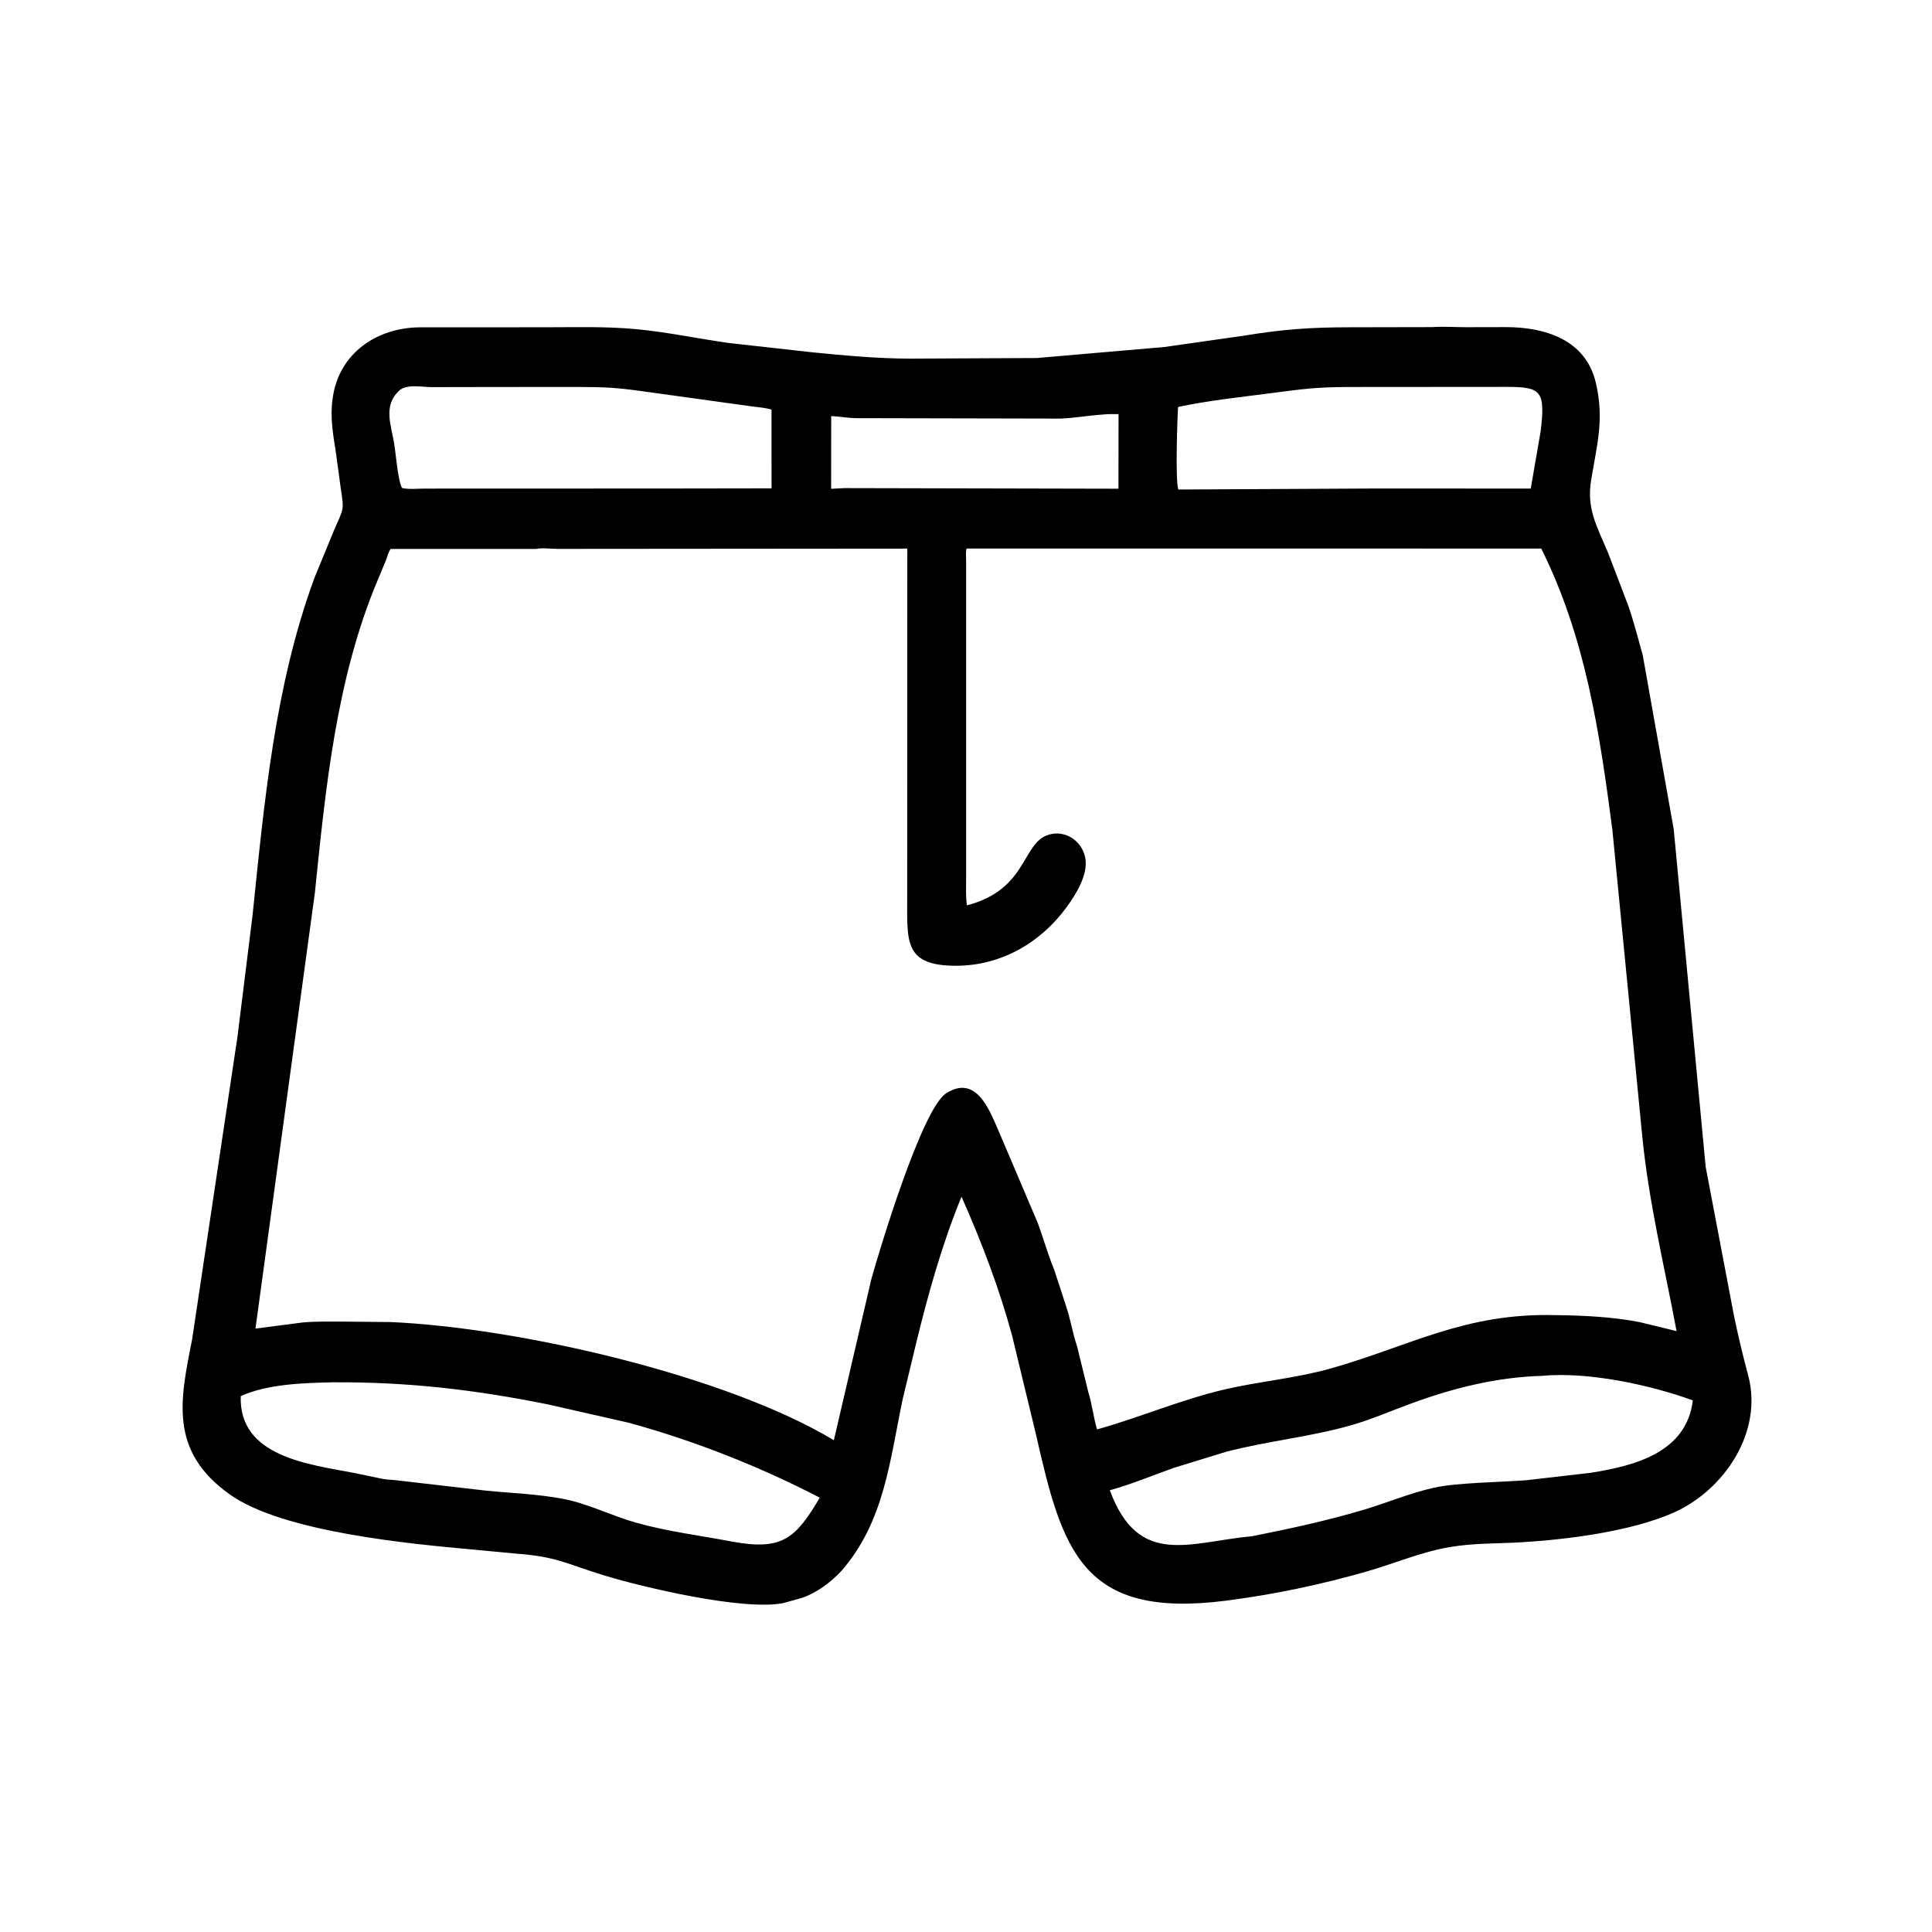 <svg width="48" height="48" viewBox="0 0 48 48" fill="none" xmlns="http://www.w3.org/2000/svg">
<path d="M20.909 39.024C20.643 39.311 20.294 39.572 19.922 39.7L19.451 39.831C18.443 40.02 15.975 39.435 15.018 39.143C14.065 38.853 13.847 38.676 12.831 38.6L11.769 38.5C10.204 38.358 7.03 38.068 5.709 37.129C4.199 36.055 4.472 34.79 4.771 33.29L5.9 25.757L6.275 22.736C6.568 19.91 6.825 17.05 7.81 14.363L8.294 13.186C8.541 12.611 8.554 12.703 8.462 12.105L8.343 11.226C8.274 10.803 8.2 10.354 8.261 9.925L8.266 9.89C8.417 8.78 9.36 8.137 10.436 8.132L13.542 8.131C14.297 8.131 15.057 8.107 15.809 8.178C16.582 8.251 17.35 8.415 18.119 8.523L20.183 8.753C20.985 8.833 21.795 8.908 22.602 8.91L25.759 8.895L28.931 8.621L30.903 8.34C31.876 8.18 32.574 8.131 33.558 8.131L35.583 8.127C35.857 8.108 36.154 8.129 36.431 8.129L37.411 8.127C38.377 8.127 39.397 8.432 39.648 9.511C39.86 10.417 39.682 11.017 39.532 11.923C39.414 12.634 39.667 13.06 39.952 13.733L40.453 15.046C40.594 15.45 40.699 15.869 40.814 16.28L41.583 20.601L42.377 28.991L43.079 32.683C43.182 33.181 43.301 33.68 43.433 34.172C43.809 35.575 42.842 37.017 41.587 37.578C40.533 38.049 38.923 38.251 37.79 38.318C37.188 38.353 36.611 38.335 36.012 38.438C35.308 38.558 34.643 38.846 33.959 39.042C32.816 39.371 31.634 39.618 30.454 39.769C26.87 40.227 26.392 38.512 25.741 35.648L25.145 33.182C24.823 31.996 24.386 30.853 23.888 29.731C23.402 30.922 23.062 32.137 22.758 33.386L22.428 34.757C22.106 36.286 21.974 37.799 20.909 39.024ZM12.31 9.615L10.723 9.618C10.486 9.618 10.085 9.528 9.903 9.719L9.876 9.746C9.534 10.105 9.713 10.561 9.789 10.994C9.834 11.251 9.881 11.924 9.987 12.123C10.152 12.165 10.376 12.139 10.55 12.139L16.518 12.137L19.169 12.133L19.168 10.175C19.017 10.131 18.859 10.12 18.703 10.1L15.954 9.719C15.307 9.629 15.022 9.615 14.34 9.614L12.31 9.615ZM33.472 9.615C32.695 9.619 32.361 9.665 31.604 9.765C30.829 9.866 30.033 9.948 29.269 10.111C29.251 10.35 29.197 11.96 29.276 12.162L34.114 12.137L38.031 12.138L38.276 10.722C38.4 9.706 38.29 9.613 37.428 9.612L33.472 9.615ZM27.403 10.299C27.054 10.322 26.702 10.384 26.357 10.4L21.248 10.389C21.048 10.383 20.85 10.345 20.651 10.338L20.649 12.144L20.981 12.127L27.788 12.142L27.79 10.289C27.666 10.291 27.525 10.282 27.403 10.299ZM13.318 13.639L9.706 13.638C9.643 13.728 9.632 13.806 9.595 13.905L9.384 14.412C8.356 16.85 8.09 19.573 7.823 22.181L6.347 33.008L7.522 32.856C7.866 32.826 8.216 32.835 8.561 32.835L9.708 32.846C12.88 32.986 18.031 34.166 20.717 35.782L21.647 31.785C21.842 31.078 22.904 27.548 23.507 27.163C24.271 26.674 24.598 27.623 24.813 28.105L25.779 30.375C25.923 30.761 26.033 31.168 26.192 31.547L26.477 32.422C26.595 32.758 26.644 33.112 26.758 33.442L27.035 34.572C27.131 34.879 27.166 35.206 27.255 35.514C28.317 35.217 29.349 34.771 30.422 34.521C31.289 34.319 32.192 34.244 33.047 34.003C35.036 33.443 36.378 32.615 38.648 32.674C39.345 32.682 40.049 32.715 40.734 32.847L41.654 33.071C41.353 31.465 40.969 29.897 40.805 28.265L40.059 20.616C39.741 18.196 39.395 15.843 38.292 13.629L24.014 13.628C23.989 13.719 24.003 13.835 24.003 13.929L24.003 21.851C24.003 22.064 23.991 22.283 24.023 22.493C25.549 22.095 25.379 20.927 26.065 20.735C26.483 20.617 26.887 20.902 26.964 21.317C27.04 21.731 26.73 22.223 26.496 22.543C25.846 23.433 24.858 23.993 23.756 23.994C22.45 23.995 22.54 23.389 22.539 22.275L22.542 13.63L13.855 13.637C13.703 13.637 13.462 13.605 13.318 13.639ZM38.312 34.182C37.182 34.218 36.14 34.476 35.075 34.864C34.573 35.047 34.079 35.265 33.566 35.411C32.543 35.703 31.485 35.8 30.458 36.071L29.157 36.47C28.626 36.661 28.119 36.873 27.573 37.025C28.288 38.958 29.549 38.31 31.114 38.166C32.044 37.98 32.953 37.785 33.863 37.515C34.448 37.342 35.031 37.094 35.625 36.962C36.212 36.833 37.232 36.829 37.919 36.776L39.516 36.592C40.626 36.416 41.901 36.085 42.058 34.792C41.001 34.407 39.46 34.075 38.312 34.182ZM8.267 34.343C7.553 34.359 6.646 34.383 5.981 34.687C5.93 36.195 7.682 36.381 8.809 36.597L9.502 36.742C9.63 36.764 9.76 36.765 9.889 36.782L12.07 37.034C12.715 37.098 13.365 37.118 14.001 37.241C14.615 37.359 15.193 37.658 15.794 37.828C16.585 38.052 17.393 38.148 18.197 38.302C19.428 38.527 19.766 38.23 20.367 37.209C18.869 36.432 17.263 35.8 15.635 35.351L13.623 34.894C11.801 34.527 10.135 34.331 8.267 34.343Z" fill="black"/>
</svg>

